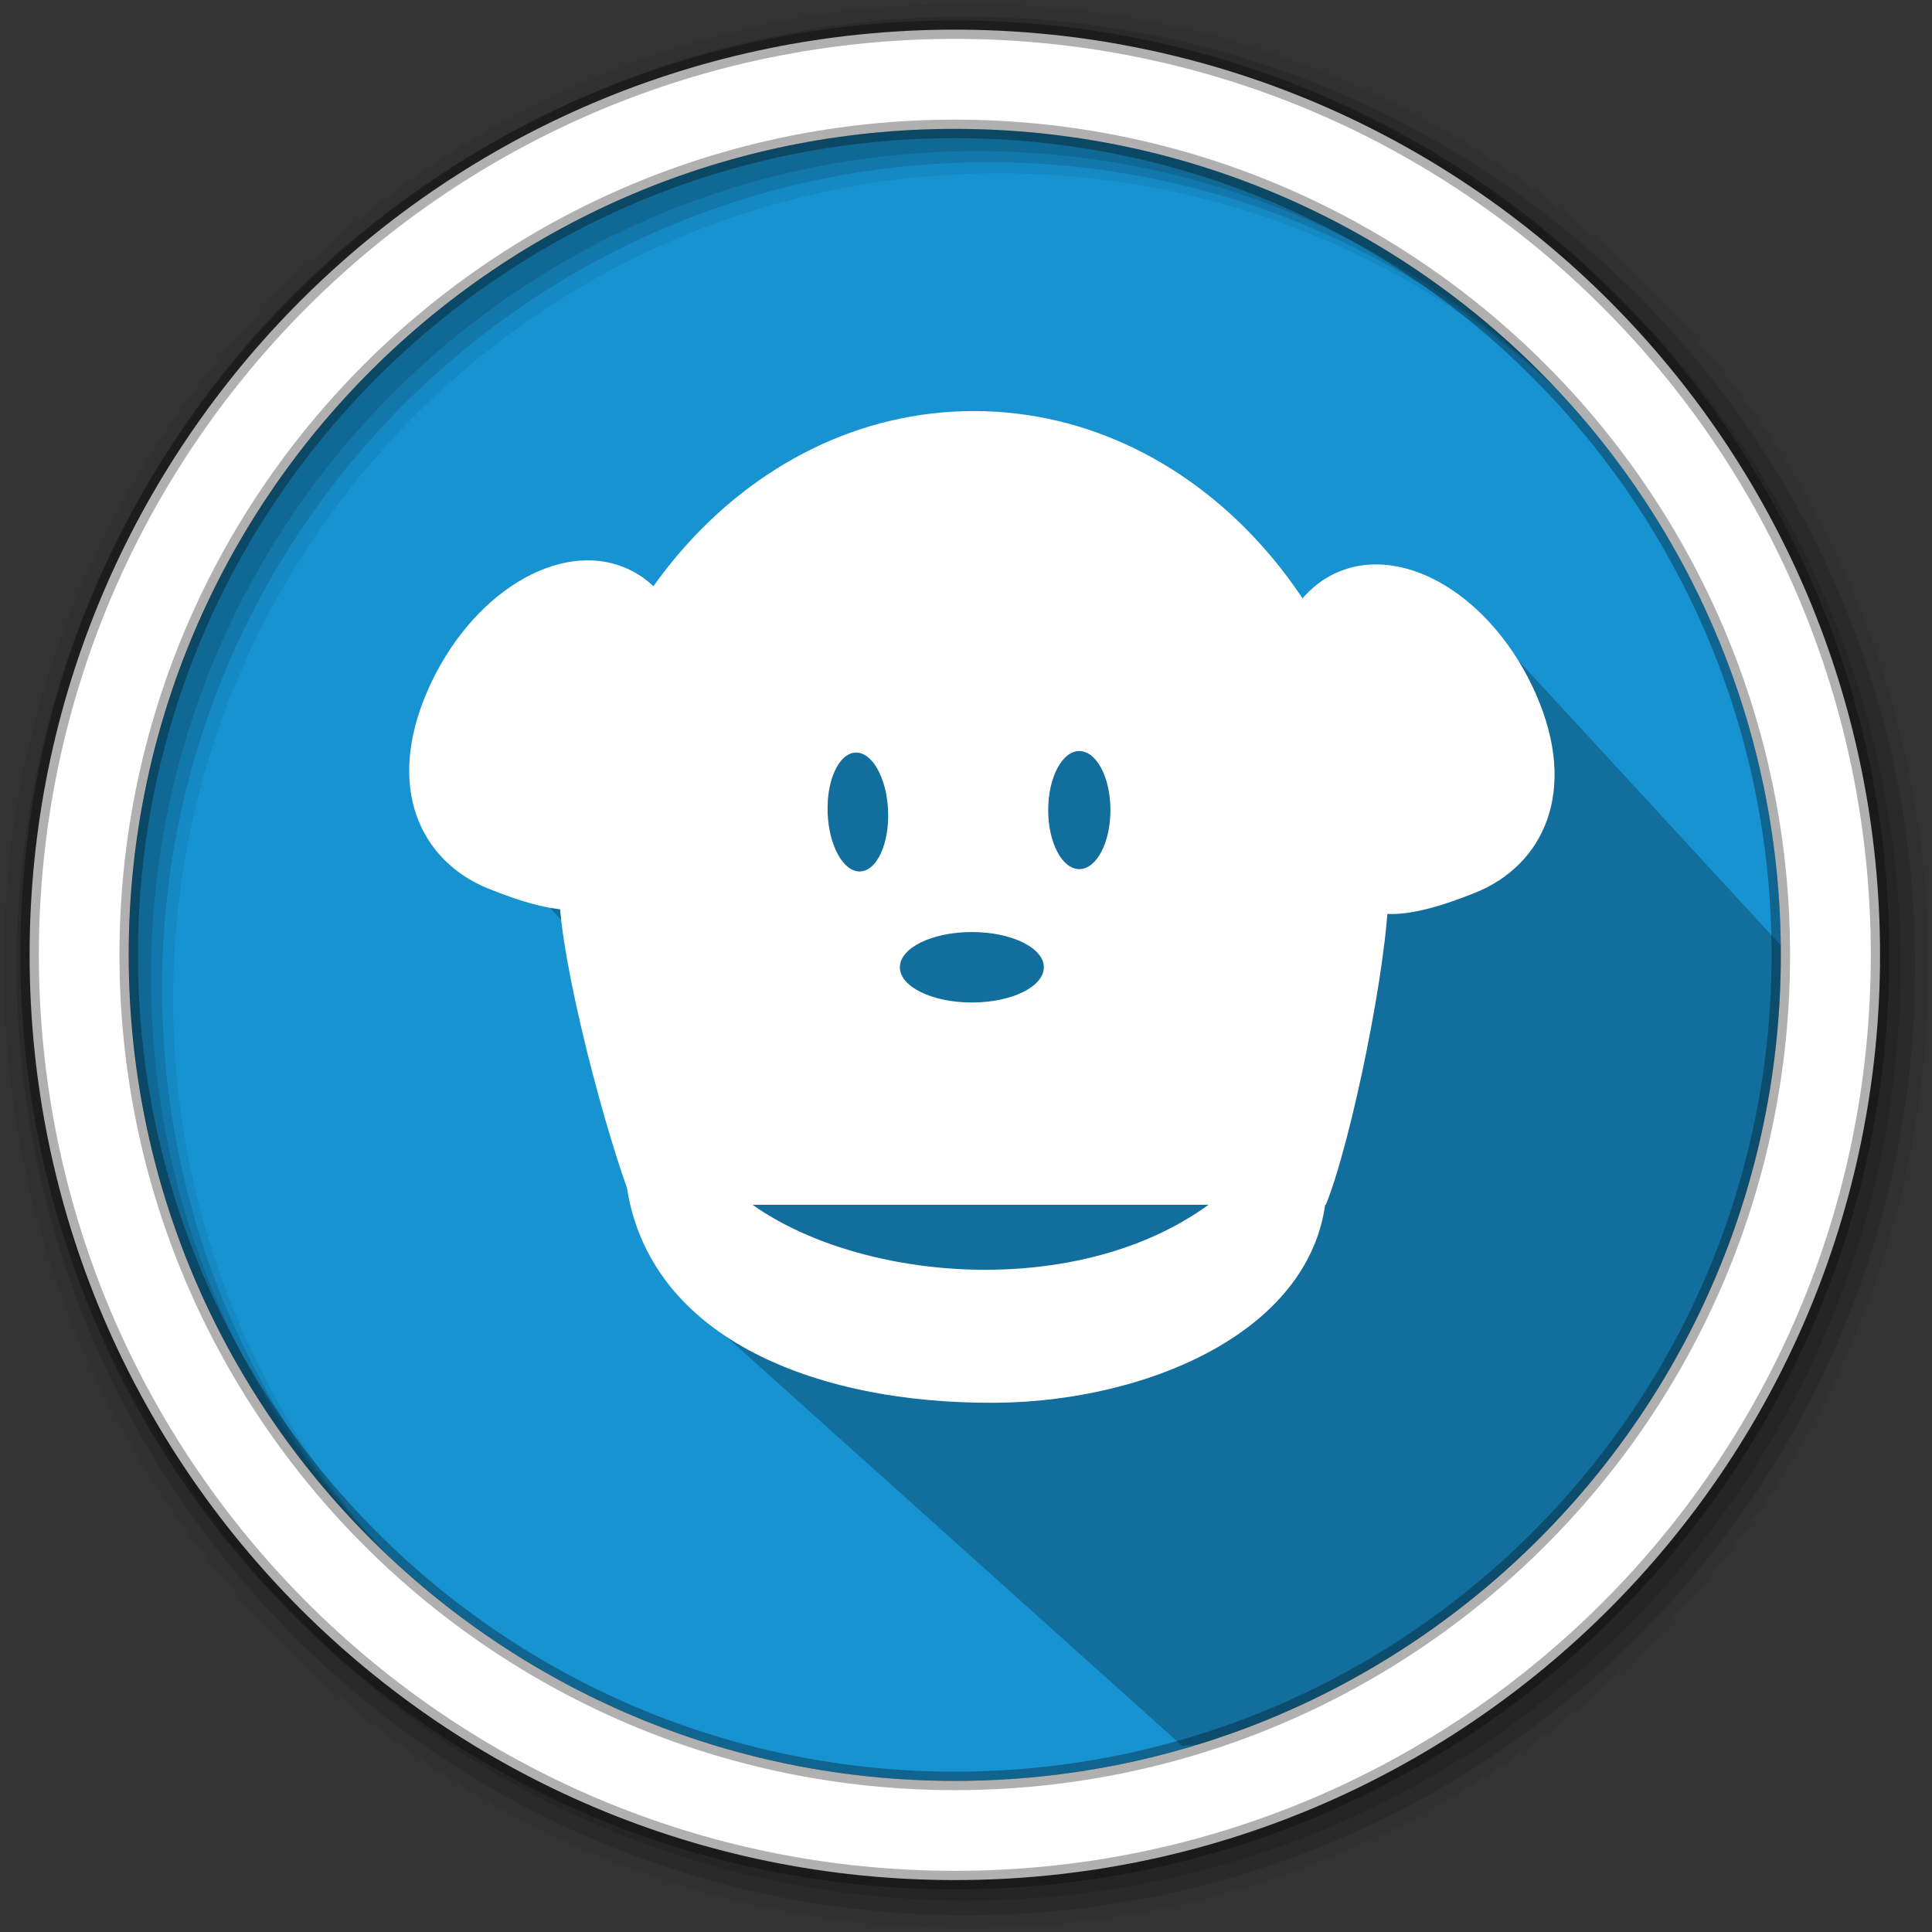 <?xml version="1.0" encoding="UTF-8" standalone="no"?>
<svg
   xmlns:dc="http://purl.org/dc/elements/1.1/"
   xmlns:cc="http://creativecommons.org/ns#"
   xmlns:rdf="http://www.w3.org/1999/02/22-rdf-syntax-ns#"
   xmlns:svg="http://www.w3.org/2000/svg"
   xmlns="http://www.w3.org/2000/svg"
   xmlns:sodipodi="http://sodipodi.sourceforge.net/DTD/sodipodi-0.dtd"
   xmlns:inkscape="http://www.inkscape.org/namespaces/inkscape"
   height="512"
   viewBox="0 0 512 512"
   width="512"
   version="1.1"
   id="svg2"
   inkscape:version="0.91 r13725"
   sodipodi:docname="monkeystudio.svg">
  <rect x="0" y="0" width="512" height="512" fill="#333333" stroke="none"/>
  <defs
     id="defs17" />
  <sodipodi:namedview
     pagecolor="#ffffff"
     bordercolor="#666666"
     borderopacity="1"
     objecttolerance="10"
     gridtolerance="10"
     guidetolerance="10"
     inkscape:pageopacity="0"
     inkscape:pageshadow="2"
     inkscape:window-width="1920"
     inkscape:window-height="1027"
     id="namedview15"
     showgrid="false"
     inkscape:zoom="1.8519902"
     inkscape:cx="161.97303"
     inkscape:cy="185.10383"
     inkscape:window-x="0"
     inkscape:window-y="0"
     inkscape:window-maximized="1"
     inkscape:current-layer="svg2" />
  <path
     style="fill:#1793d1;fill-rule:evenodd;fill-opacity:1"
     inkscape:connector-curvature="0"
     d="m 471.95,253.05 c 0,120.9 -98.01,218.9 -218.9,218.9 -120.9,0 -218.9,-98.01 -218.9,-218.9 0,-120.9 98.01,-218.9 218.9,-218.9 120.9,0 218.9,98.01 218.9,218.9"
     id="path6" />
  <path
     style="fill-opacity:0.067;fill-rule:evenodd"
     inkscape:connector-curvature="0"
     d="M 256,1 C 115.17,1 1,115.17 1,256 1,396.83 115.17,511 256,511 396.83,511 511,396.83 511,256 511,115.17 396.83,1 256,1 m 8.827,44.931 c 120.9,0 218.9,98 218.9,218.9 0,120.9 -98,218.9 -218.9,218.9 -120.9,0 -218.93,-98 -218.93,-218.9 0,-120.9 98.03,-218.9 218.93,-218.9"
     id="path8" />
  <g
     style="fill-opacity:0.129;fill-rule:evenodd"
     id="g10">
    <path
       inkscape:connector-curvature="0"
       d="m 256,4.433 c -138.94,0 -251.57,112.63 -251.57,251.57 0,138.94 112.63,251.57 251.57,251.57 138.94,0 251.57,-112.63 251.57,-251.57 C 507.57,117.063 394.94,4.433 256,4.433 m 5.885,38.556 c 120.9,0 218.9,98 218.9,218.9 0,120.9 -98,218.9 -218.9,218.9 -120.9,0 -218.93,-98 -218.93,-218.9 0,-120.9 98.03,-218.9 218.93,-218.9"
       id="path12" />
    <path
       inkscape:connector-curvature="0"
       d="m 256,8.356 c -136.77,0 -247.64,110.87 -247.64,247.64 0,136.77 110.87,247.64 247.64,247.64 136.77,0 247.64,-110.87 247.64,-247.64 C 503.64,119.226 392.77,8.356 256,8.356 m 2.942,31.691 c 120.9,0 218.9,98 218.9,218.9 0,120.9 -98,218.9 -218.9,218.9 -120.9,0 -218.93,-98 -218.93,-218.9 0,-120.9 98.03,-218.9 218.93,-218.9"
       id="path14" />
  </g>
  <path
     inkscape:connector-curvature="0"
     style="opacity:0.25"
     id="path4190"
     d="m 393.27,165.144 c 15.687,12.893 -47.489,16.443 -60.564,2.716 -80.221,-40.163 -152.545,16.069 -203.196,54.776 55.254,61.817 42.479,40.81 49.241,58.524 6.535,17.12 -5.129,55.338 2.751,63.216 l 131.761,118.272 c 143.087,-11.959 176.161,-174.095 160.815,-209.799"
     sodipodi:nodetypes="ccccccc" />
  <path
     style="fill:#ffffff;fill-rule:evenodd;stroke:#000000;stroke-width:4.904;stroke-opacity:0.31"
     inkscape:connector-curvature="0"
     d="m 253.04,7.859 c -135.42,0 -245.19,109.78 -245.19,245.19 0,135.42 109.78,245.19 245.19,245.19 135.42,0 245.19,-109.78 245.19,-245.19 0,-135.42 -109.78,-245.19 -245.19,-245.19 z m 0,26.297 c 120.9,0 218.9,98 218.9,218.9 0,120.9 -98,218.9 -218.9,218.9 -120.9,0 -218.93,-98 -218.93,-218.9 0,-120.9 98.03,-218.9 218.93,-218.9 z"
     id="path16" />
  <g
     id="g4290"
     transform="matrix(1.142,0,0,1.142,-37.01,-34.185)">
    <path
       d="m 131.667,190.117 c 9.861,-22.465 30.531,-35.138 46.138,-28.287 15.607,6.851 20.271,30.643 10.41,53.108 -9.861,22.465 -12.87,33.189 -42.513,21.192 -15.8,-6.394 -23.896,-23.548 -14.035,-46.013 z"
       id="path1160"
       sodipodi:nodetypes="ccccc"
       style="opacity:1;fill:#ffffff;fill-opacity:1;fill-rule:nonzero;stroke:none;stroke-width:4.876;stroke-linecap:round;stroke-linejoin:round;stroke-miterlimit:4;stroke-dasharray:none;stroke-dashoffset:0;stroke-opacity:1"
       inkscape:connector-curvature="0" />
    <path
       id="path1162"
       d="m 388.854,191.052 c -9.861,-22.465 -30.531,-35.138 -46.138,-28.287 -15.607,6.851 -20.271,30.643 -10.41,53.108 9.861,22.465 12.87,33.189 42.513,21.192 15.8,-6.394 23.896,-23.548 14.035,-46.013 z"
       style="opacity:1;fill:#ffffff;fill-opacity:1;fill-rule:nonzero;stroke:none;stroke-width:4.876;stroke-linecap:round;stroke-linejoin:round;stroke-miterlimit:4;stroke-dasharray:none;stroke-dashoffset:0;stroke-opacity:1"
       inkscape:connector-curvature="0" />
    <path
       sodipodi:nodetypes="sccccsccccccccccccccc"
       inkscape:connector-curvature="0"
       id="path1159"
       d="m 258.385,125.326 c -53.136,-7.4e-4 -96.211,49.827 -96.211,111.293 0.039,16.241 11.249,58.194 17.215,72.897 l 160.694,0 c 5.964,-14.703 14.473,-56.656 14.511,-72.897 4.6e-4,-61.465 -43.074,-111.292 -96.209,-111.293 z m 24.488,78.896 c 3.988,0.001 7.221,6.135 7.221,13.701 -9e-5,7.566 -3.233,13.7 -7.221,13.701 -3.989,7.3e-4 -7.223,-6.134 -7.223,-13.701 9e-5,-7.568 3.234,-13.702 7.223,-13.701 z m -51.936,0.359 c 3.873,-0.154 7.257,5.896 7.559,13.514 0.301,7.617 -2.594,13.915 -6.467,14.068 -3.873,0.154 -7.257,-5.896 -7.559,-13.514 -0.301,-7.617 2.594,-13.915 6.467,-14.068 z m 26.996,41.641 c 9.224,-1e-4 16.703,3.659 16.703,8.174 0.002,4.515 -7.477,8.176 -16.703,8.176 -9.226,10e-5 -16.705,-3.661 -16.703,-8.176 5.7e-4,-4.514 7.479,-8.174 16.703,-8.174 z"
       style="fill:#ffffff;fill-opacity:1;fill-rule:nonzero;stroke:none;stroke-width:4.875;stroke-linecap:round;stroke-linejoin:round;stroke-miterlimit:4;stroke-dashoffset:0;stroke-opacity:1" />
    <path
       inkscape:connector-curvature="0"
       id="path4251"
       d="m 185.019,274.674 c -4.641,5.285 -8.904,14.015 -7.514,27.916 3.743,37.428 43.72,53.216 86.084,52.865 35.605,-0.273 76.194,-17.31 76.727,-50.994 0.225,-17.515 -2.877,-25.162 -7.051,-29.787 l -148.246,0 z m 14.369,28.195 120.449,0.75 c -32.12,31.526 -97.304,24.395 -120.449,-0.75 z"
       style="fill:#ffffff;fill-opacity:1;fill-rule:evenodd;stroke:none;stroke-width:3.25;stroke-linecap:butt;stroke-linejoin:miter;stroke-miterlimit:4;stroke-opacity:1" />
  </g>
</svg>
